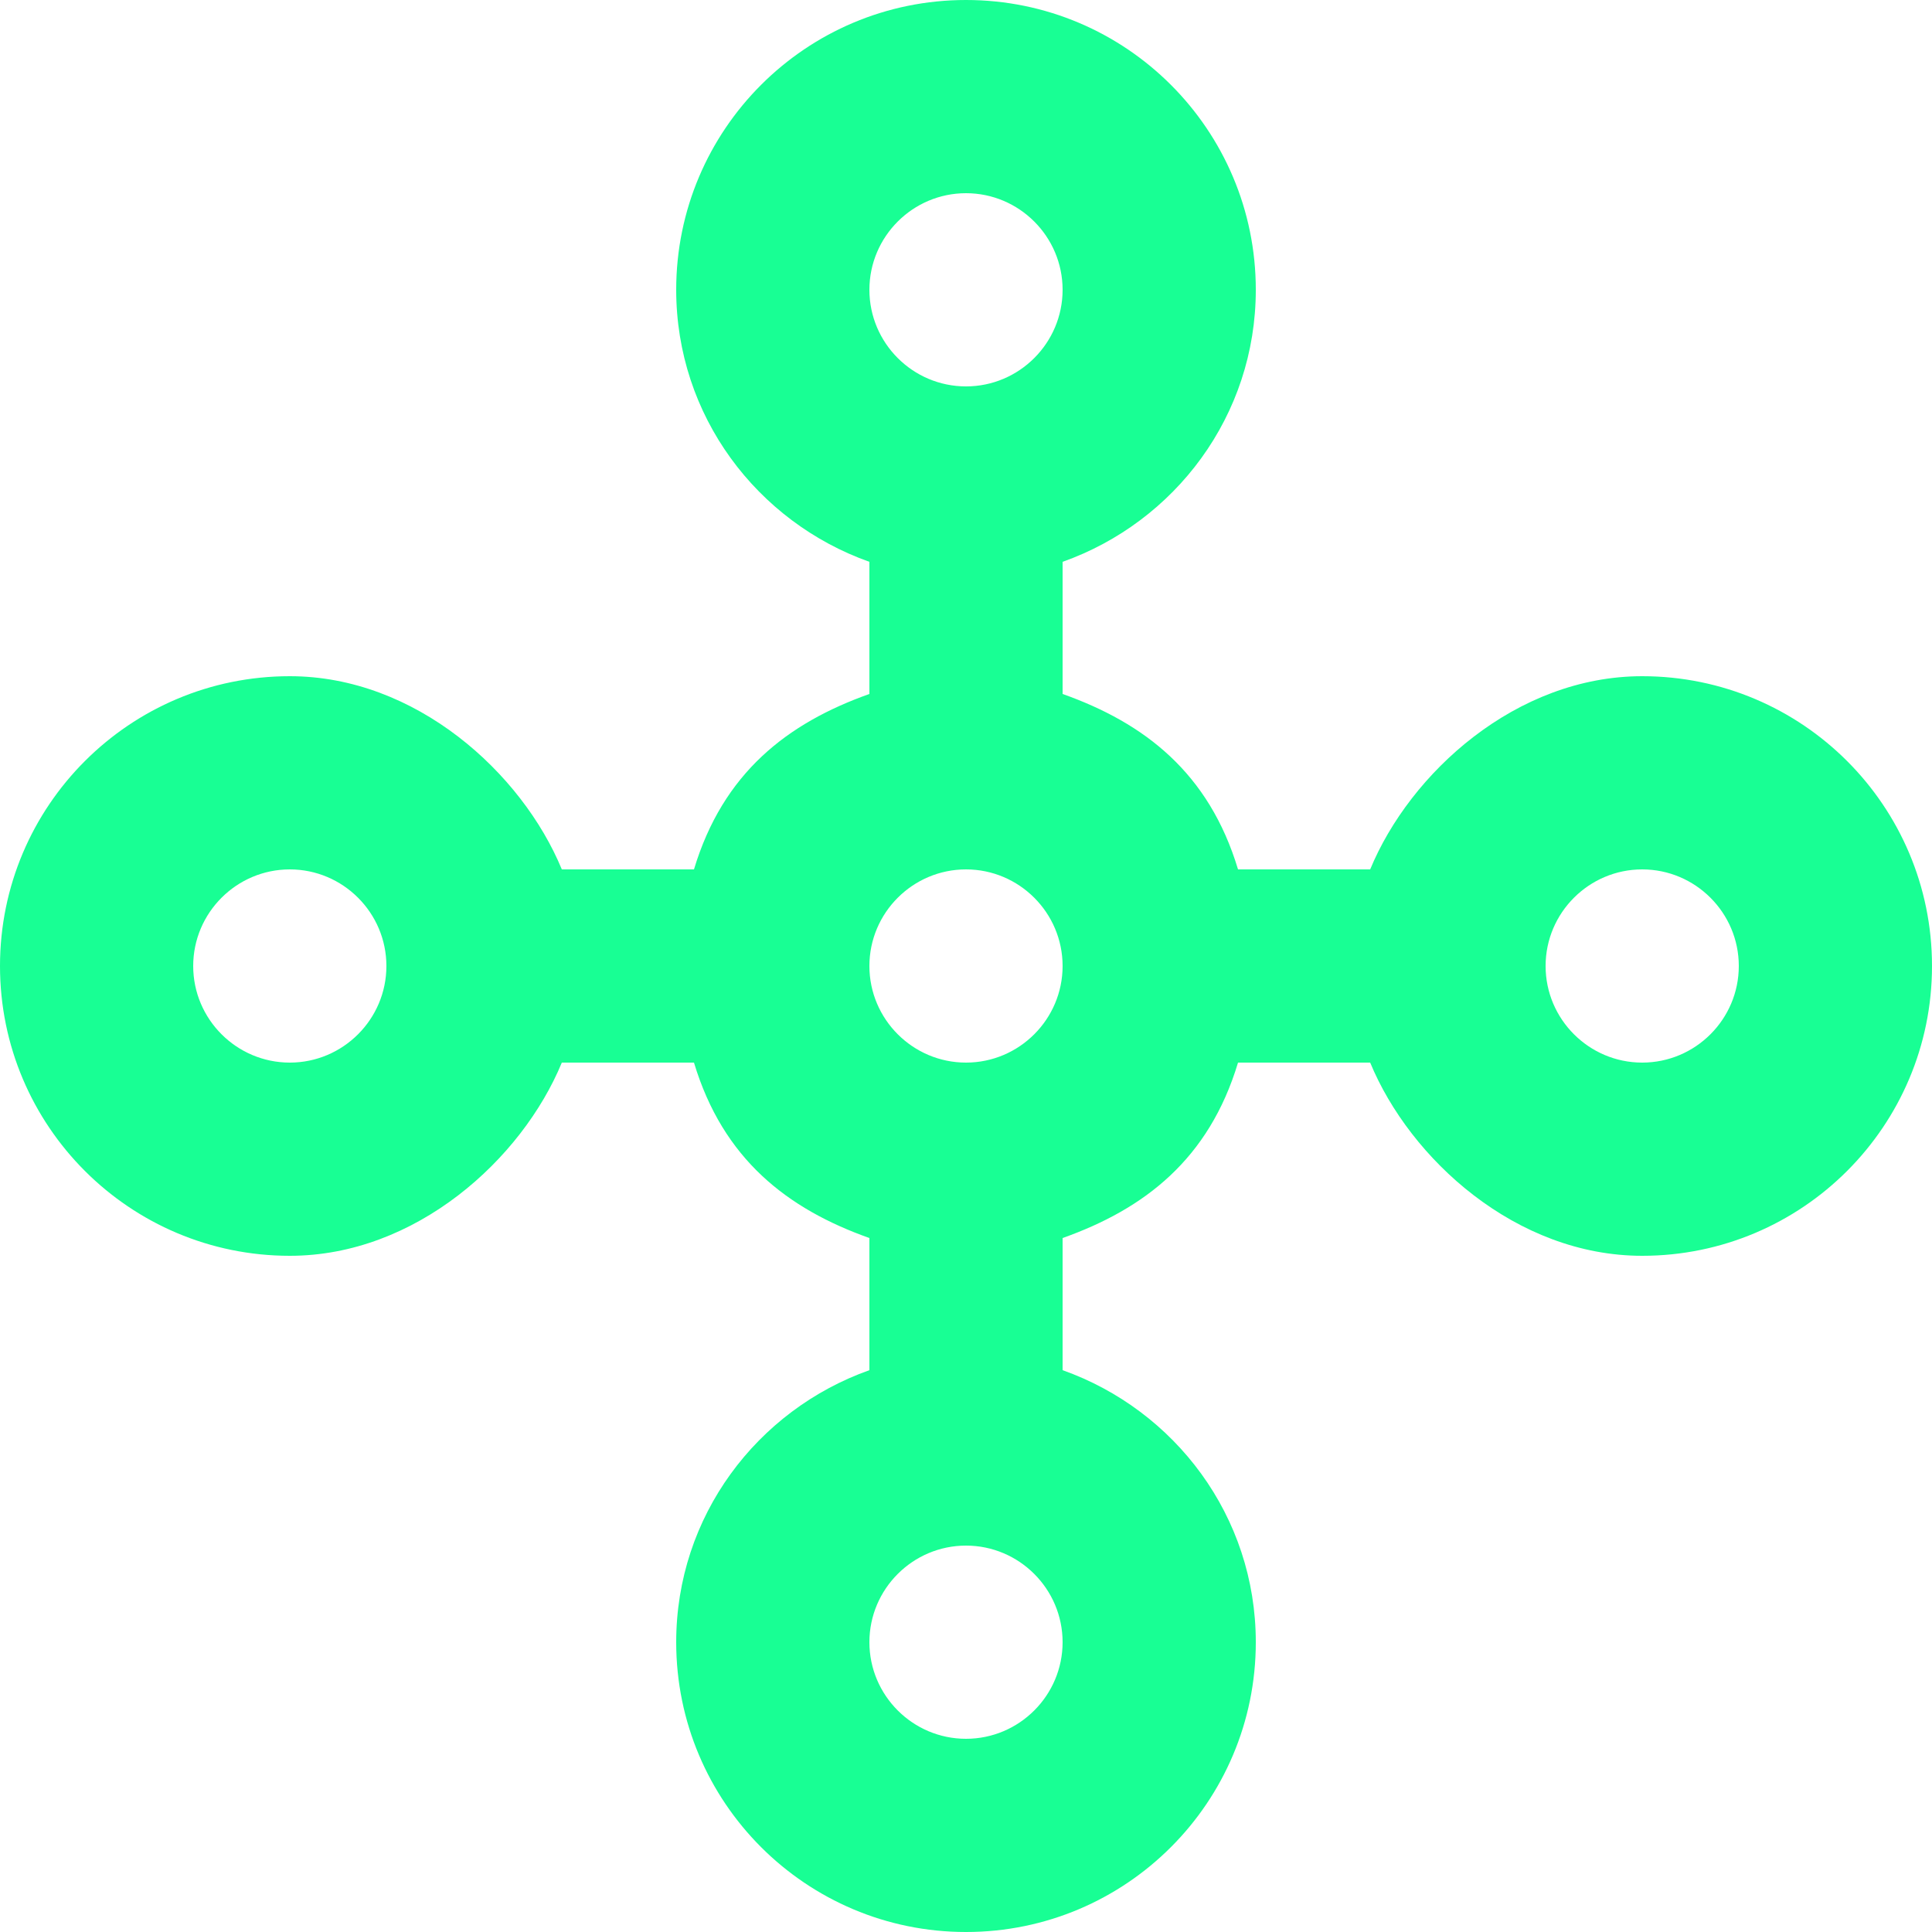 <?xml version="1.0" encoding="UTF-8" standalone="no"?>
<svg width="20px" height="20px" viewBox="0 0 20 20" version="1.1" xmlns="http://www.w3.org/2000/svg" xmlns:xlink="http://www.w3.org/1999/xlink">
    <!-- Generator: Sketch 3.8.1 (29687) - http://www.bohemiancoding.com/sketch -->
    <title>connection_pattern [#1103]</title>
    <desc>Created with Sketch.</desc>
    <defs></defs>
    <g id="Page-1" stroke="none" stroke-width="1" fill="none" fill-rule="evenodd">
        <g id="Dribbble-Dark-Preview" transform="translate(-260, -3319)" fill="#18FF94">
            <g id="icons" transform="translate(56, 160)">
                <path d="M221,3170 C220.449,3170 220,3169.551 220,3169 C220,3168.449 220.449,3168 221,3168 C221.551,3168 222,3168.449 222,3169 C222,3169.551 221.551,3170 221,3170 M214,3170 C213.449,3170 213,3169.551 213,3169 C213,3168.449 213.449,3168 214,3168 C214.551,3168 215,3168.449 215,3169 C215,3169.551 214.551,3170 214,3170 M214,3177 C213.449,3177 213,3176.551 213,3176 C213,3175.449 213.449,3175 214,3175 C214.551,3175 215,3175.449 215,3176 C215,3176.551 214.551,3177 214,3177 M214,3161 C214.551,3161 215,3161.449 215,3162 C215,3162.551 214.551,3163 214,3163 C213.449,3163 213,3162.551 213,3162 C213,3161.449 213.449,3161 214,3161 M207,3170 C206.449,3170 206,3169.551 206,3169 C206,3168.449 206.449,3168 207,3168 C207.551,3168 208,3168.449 208,3169 C208,3169.551 207.551,3170 207,3170 M221,3166 C219.696,3166 218.597,3167 218.184,3168 L216.816,3168 C216.515,3167 215.848,3166.485 215,3166.184 L215,3164.816 C216.163,3164.403 217,3163.304 217,3162 C217,3160.343 215.657,3159 214,3159 C212.343,3159 211,3160.343 211,3162 C211,3163.304 211.837,3164.403 213,3164.816 L213,3166.184 C212.152,3166.485 211.485,3167 211.184,3168 L209.816,3168 C209.403,3167 208.304,3166 207,3166 C205.343,3166 204,3167.343 204,3169 C204,3170.657 205.343,3172 207,3172 C208.304,3172 209.403,3171 209.816,3170 L211.184,3170 C211.485,3171 212.152,3171.515 213,3171.816 L213,3173.184 C211.837,3173.597 211,3174.696 211,3176 C211,3177.657 212.343,3179 214,3179 C215.657,3179 217,3177.657 217,3176 C217,3174.696 216.163,3173.597 215,3173.184 L215,3171.816 C215.848,3171.515 216.515,3171 216.816,3170 L218.184,3170 C218.597,3171 219.696,3172 221,3172 C222.657,3172 224,3170.657 224,3169 C224,3167.343 222.657,3166 221,3166" id="connection_pattern-[#1103]"></path>
            </g>
        </g>
    </g>
</svg>